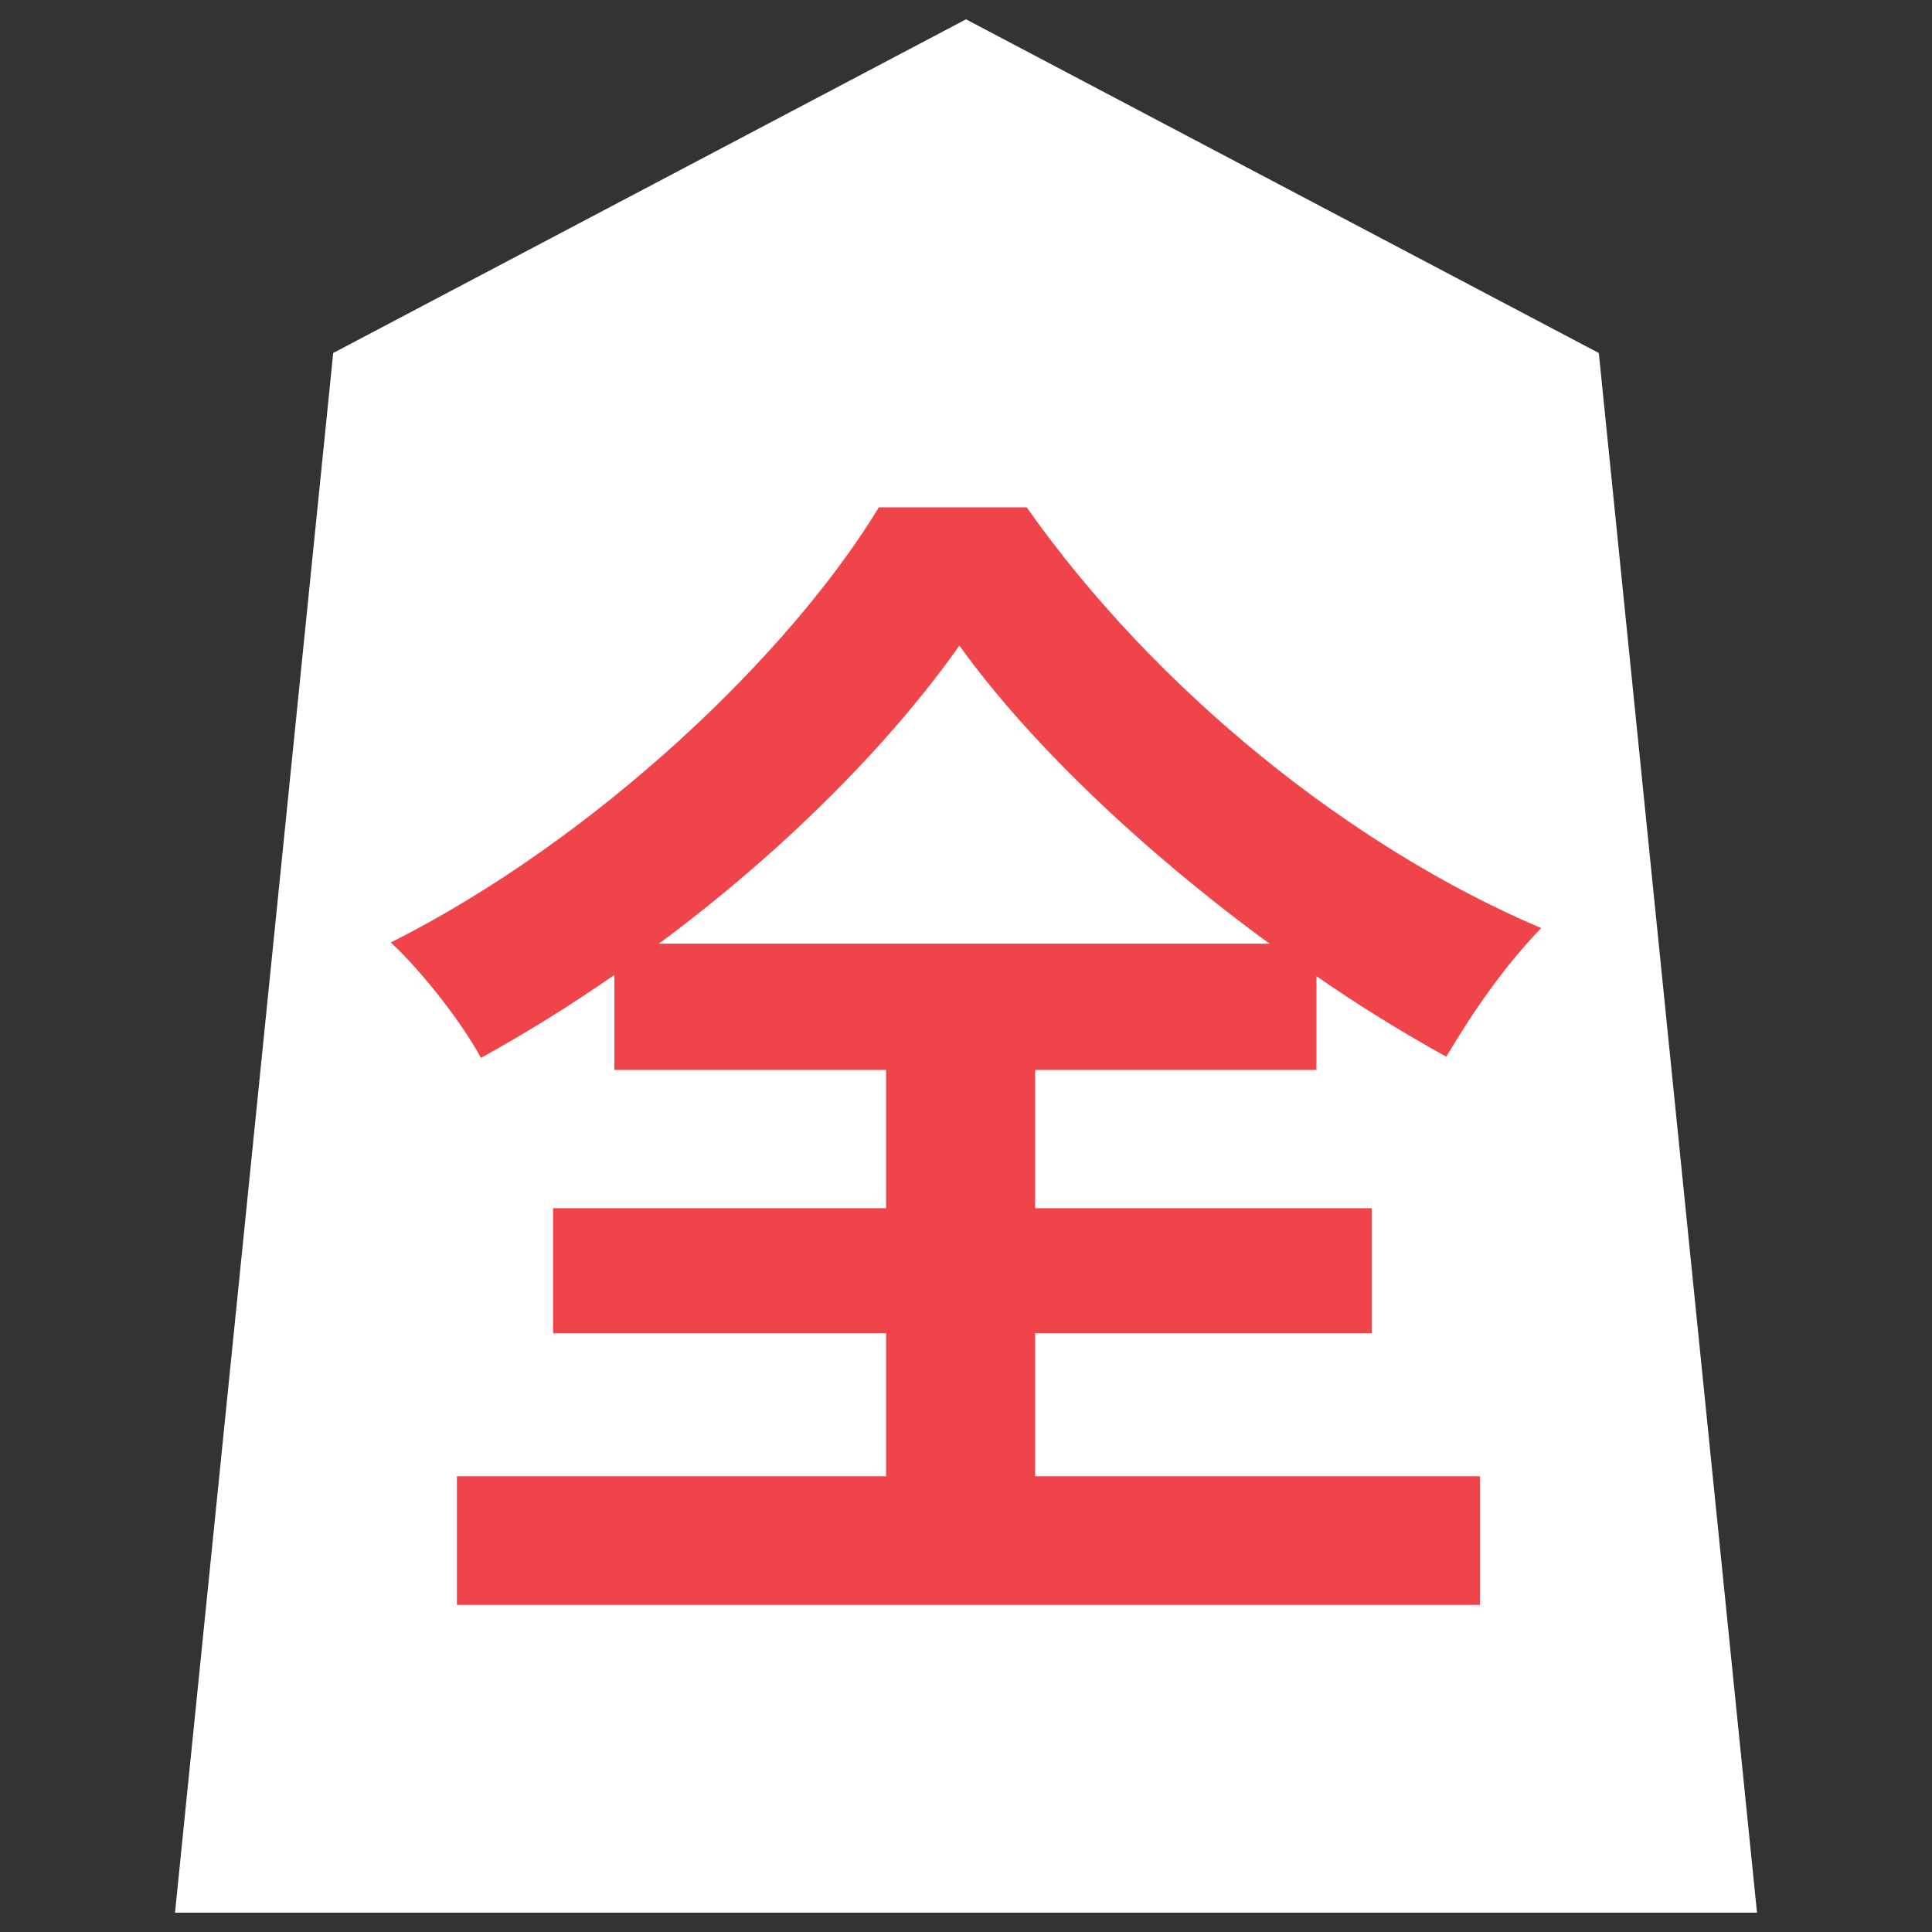 <?xml version="1.0" encoding="UTF-8" standalone="no"?>
<svg xmlns:svg="http://www.w3.org/2000/svg" xmlns="http://www.w3.org/2000/svg" version="1.1" style="overflow:visible" viewBox="-150 -150 300 300" height="300px" width="300px">
  <rect x="-150" y="-150" width="300" height="300" fill="#333333" stroke="none"/>
  <rect fill-opacity="0" fill="rgb(0,0,0)" height="300" width="300" y="-150" x="-150"/>
  <svg version="1.1" y="-250" x="-250" viewBox="-250 -250 500 500" height="500px" width="500px" style="overflow:visible">
    <g transform="rotate(0,0,0)" stroke-linejoin="round" fill="#fff">
      <path stroke-linecap="butt" stroke-linejoin="round" stroke="none" fill="rgb(255, 255, 255)" d="m0.002-147l-98.263 51.815l-24.565 242.185h245.653l-24.565-242.185z"/>
      <path stroke-linecap="butt" stroke-linejoin="round" stroke="none" fill="rgb(239,69,74)" d="m-47.694-3.463c19.413-14.373 36.027-31.173 46.667-46.293c10.827 15.12 28.747 32.107 48.16 46.293zm58.427 60.48h52.267v-19.413h-52.267v-21.467h43.68v-14.56c6.72 4.667 13.44 8.773 20.16 12.507c4.107-6.907 8.96-14 14.747-19.973c-29.493-12.507-59.92-36.96-79.893-65.333h-22.96c-13.813 22.773-43.867 51.52-75.787 67.573c5.04 4.667 11.2 12.693 14 17.92c7.093-3.92 14-8.213 20.72-12.88v14.747h42.187v21.467h-51.707v19.413h51.707v22.213h-66.64v19.973h158.853v-19.973h-69.067z"/>
      <path stroke-linecap="butt" stroke-linejoin="round" stroke-width="0" stroke-opacity="1" stroke="rgb(68,68,68)" fill="none" d="m0.002-147l-98.263 51.815l-24.565 242.185h245.653l-24.565-242.185z"/>
    </g>
  </svg>
</svg>
